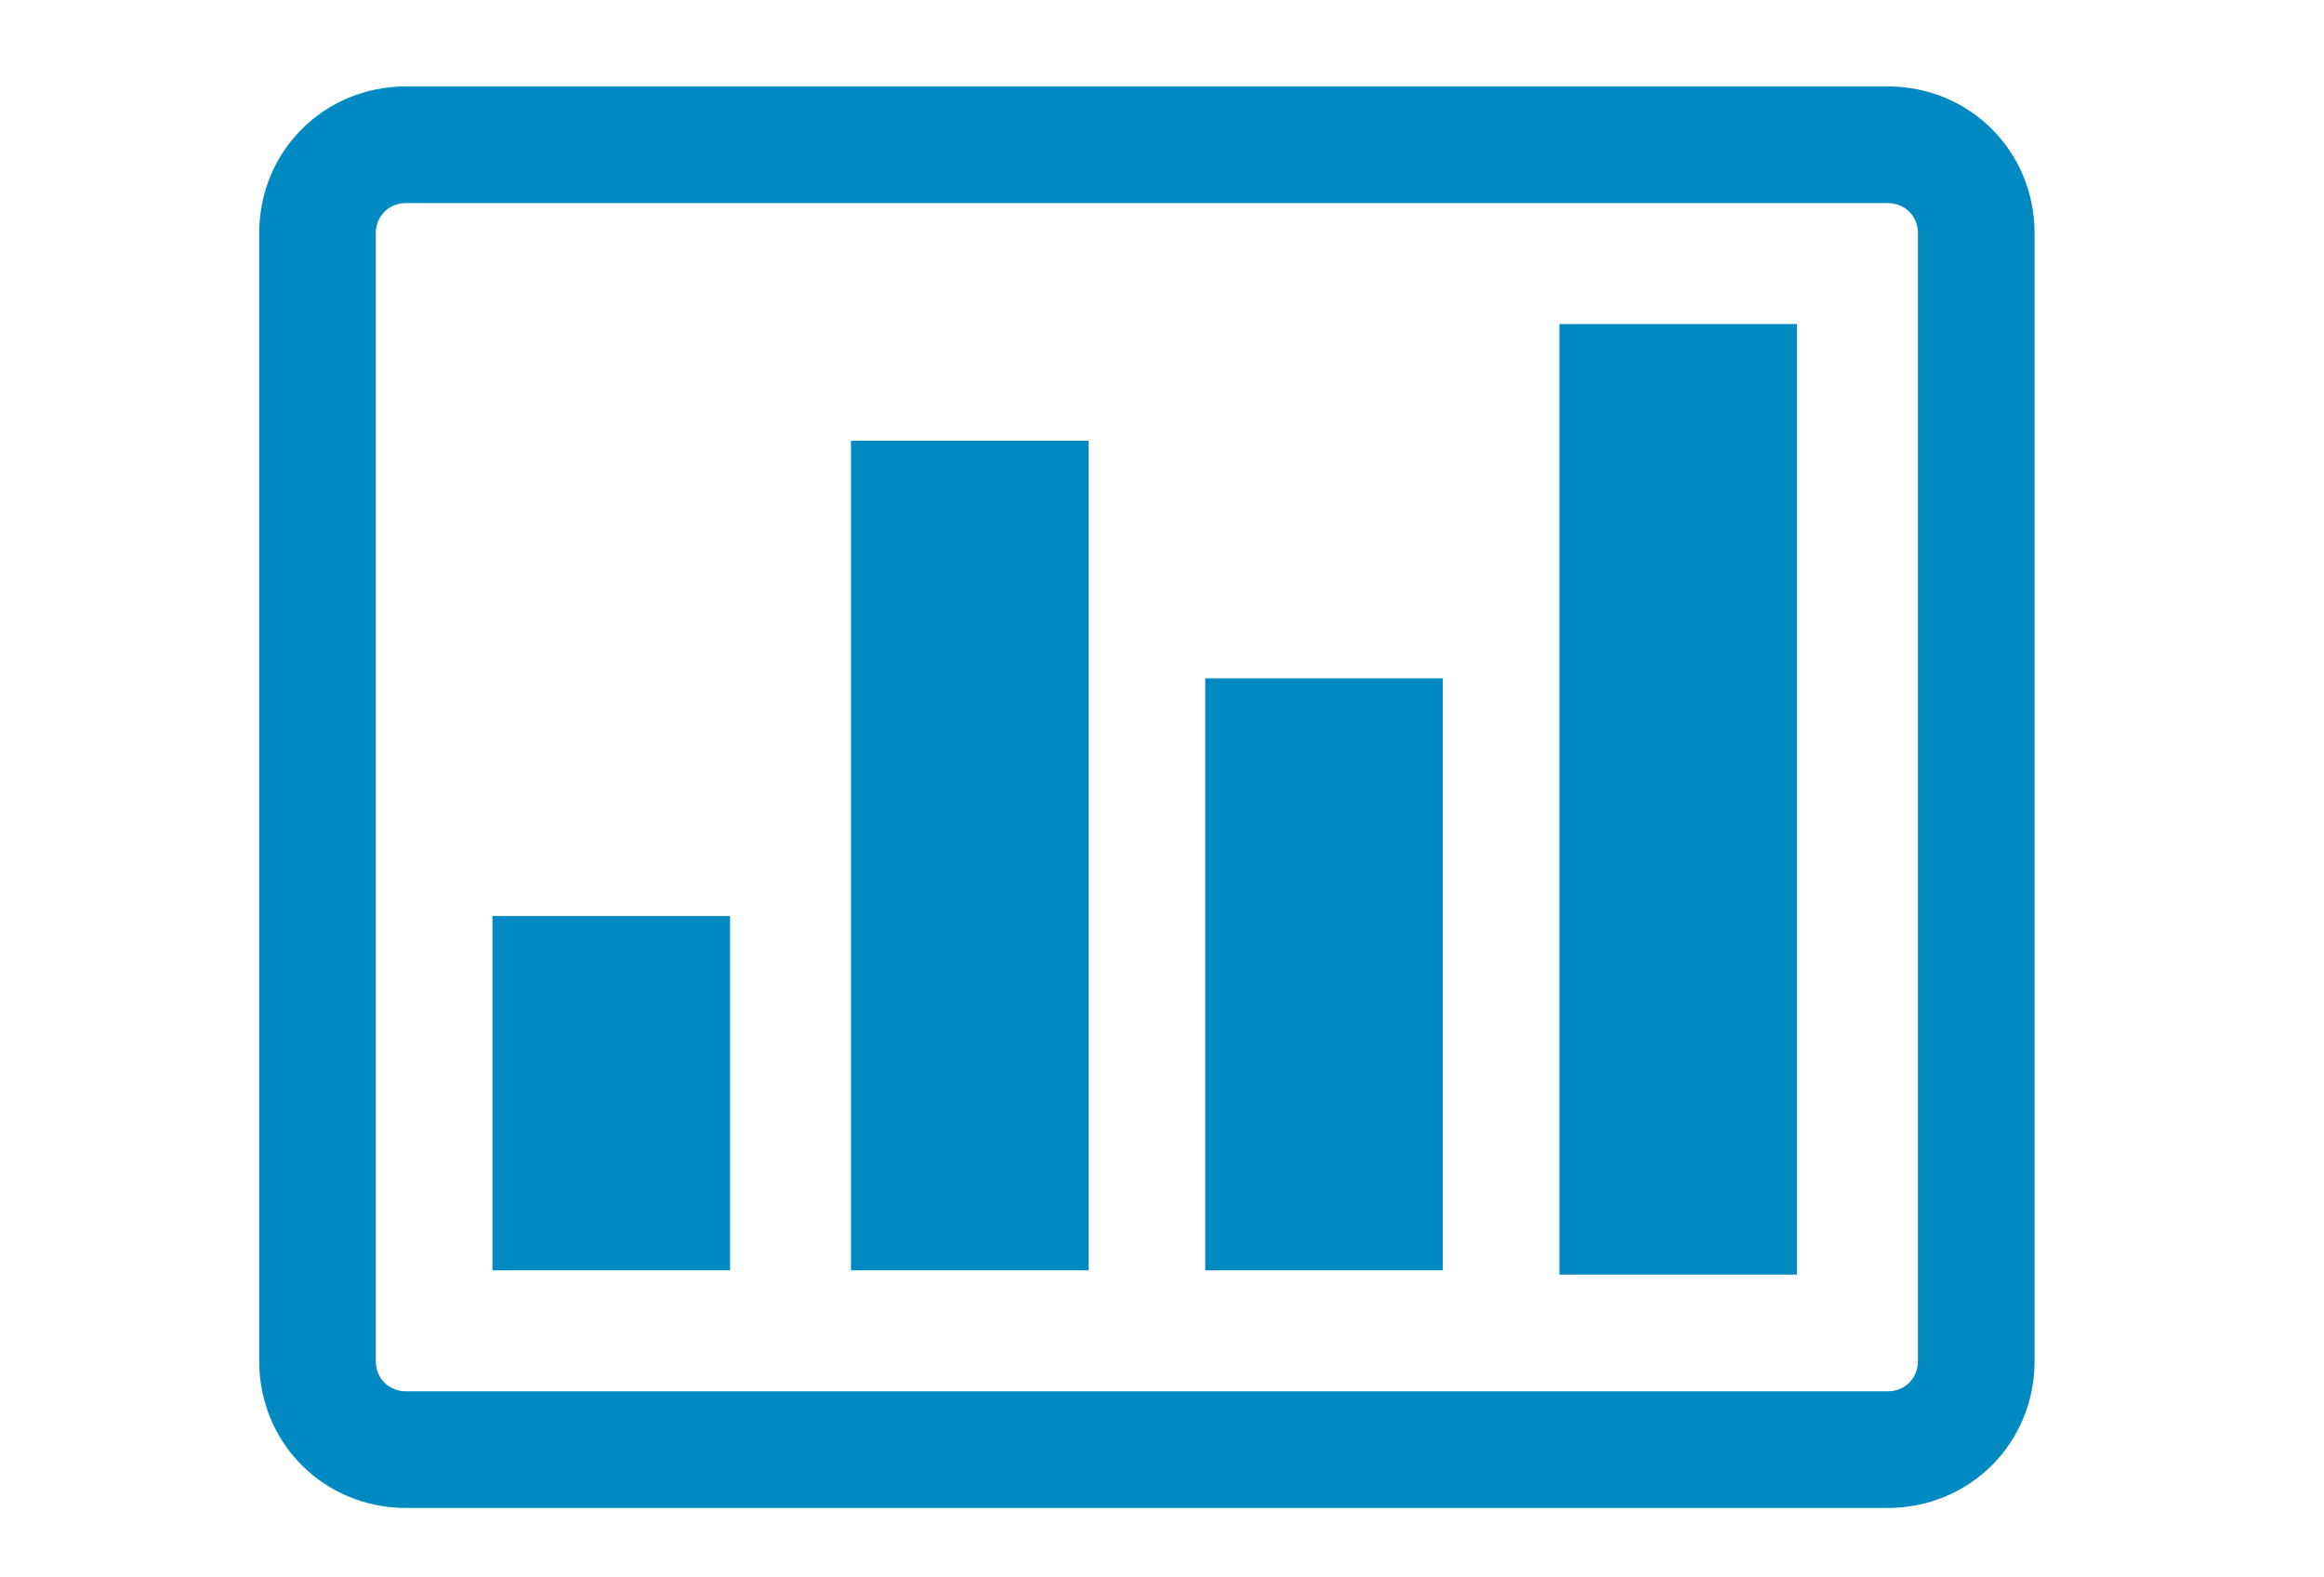 <?xml version="1.0" encoding="utf-8"?>
<!-- Generator: Adobe Illustrator 19.0.0, SVG Export Plug-In . SVG Version: 6.00 Build 0)  -->
<svg version="1.1" id="Calque_1" xmlns="http://www.w3.org/2000/svg" xmlns:xlink="http://www.w3.org/1999/xlink" x="0px" y="0px"
	 viewBox="0 0 53.8 36.5" style="enable-background:new 0 0 53.8 36.5;" xml:space="preserve">
<style type="text/css">
	.st0{fill:#018AC1;}
</style>
<path id="XMLID_80_" class="st0" d="M16.9,21.2h-5.5v8.2h5.5V21.2z M25.2,10.2h-5.5v19.2h5.5V10.2z M33.4,15.7h-5.5v13.7h5.5V15.7z
	 M41.6,7.5h-5.5v22h5.5V7.5z M44.4,31.5c0,0.4-0.3,0.7-0.7,0.7H9.4c-0.4,0-0.7-0.3-0.7-0.7V5.4c0-0.4,0.3-0.7,0.7-0.7h34.3
	c0.4,0,0.7,0.3,0.7,0.7V31.5z M47.1,5.4c0-1.9-1.5-3.4-3.4-3.4H9.4C7.5,2,6,3.5,6,5.4v26.1c0,1.9,1.5,3.4,3.4,3.4h34.3
	c1.9,0,3.4-1.5,3.4-3.4V5.4z"/>
</svg>
